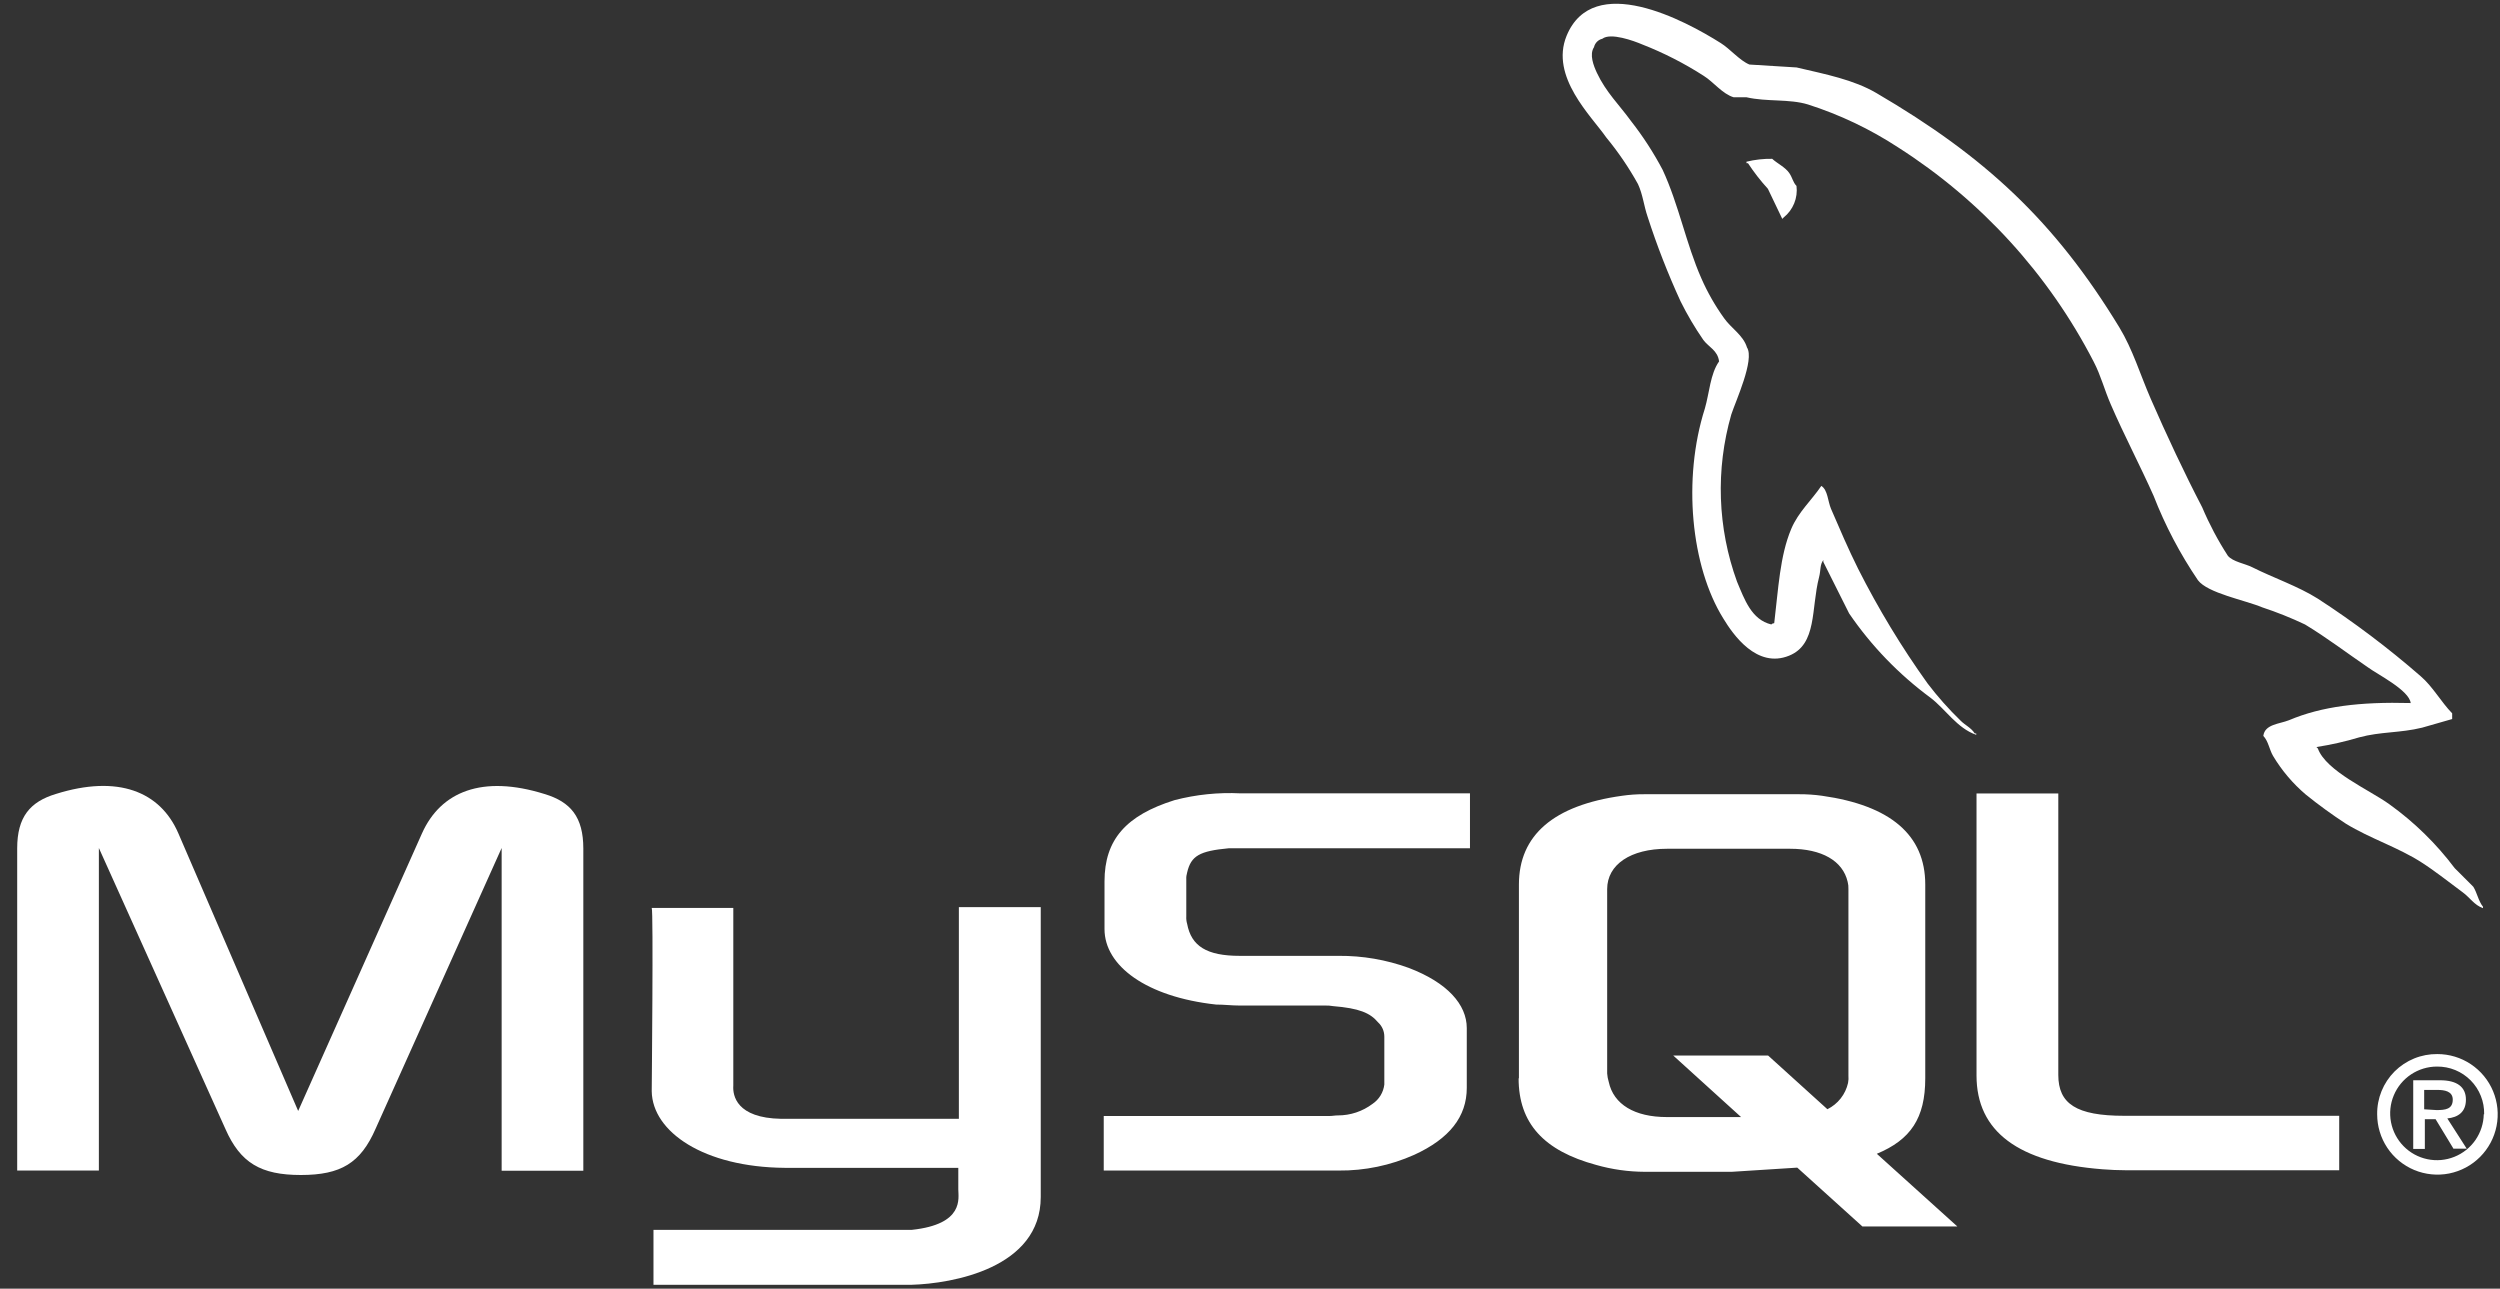<svg width="97" height="50" viewBox="0 0 97 50" fill="none" xmlns="http://www.w3.org/2000/svg">
<rect x="0" y="0" width="97" height="50" fill="#333333" stroke="none"/>
<g clip-path="url(#clip0)">
<path d="M0.667 45.417H3.836V32.902L8.746 43.804C9.325 45.12 10.118 45.59 11.674 45.59C13.23 45.59 13.99 45.124 14.569 43.804L19.464 32.902V45.425H22.633V32.925C22.633 31.703 22.144 31.113 21.129 30.808C18.719 30.056 17.103 30.707 16.373 32.335L11.569 43.105L6.919 32.331C6.215 30.703 4.569 30.053 2.17 30.805C1.163 31.109 0.667 31.699 0.667 32.917V45.417ZM25.283 35.229H28.452V42.128C28.426 42.504 28.573 43.38 30.309 43.41C31.197 43.41 37.152 43.41 37.204 43.41V35.196H40.381C40.381 35.196 40.381 46.395 40.381 46.444C40.381 49.203 36.952 49.804 35.366 49.85H25.355V47.718H35.381C37.422 47.5 37.182 46.489 37.182 46.147V45.312H30.445C27.309 45.286 25.313 43.917 25.287 42.342C25.287 42.203 25.355 35.297 25.287 35.229H25.283Z" fill="white"/>
<path d="M42.828 45.417H51.941C52.95 45.427 53.949 45.219 54.87 44.808C56.242 44.18 56.911 43.327 56.911 42.207V39.891C56.911 38.977 56.159 38.124 54.655 37.553C53.787 37.238 52.869 37.08 51.945 37.087H48.103C46.821 37.087 46.223 36.711 46.061 35.846C46.034 35.753 46.022 35.657 46.028 35.56V34.12C46.023 34.03 46.035 33.94 46.061 33.853C46.212 33.203 46.546 33.019 47.674 32.913C47.768 32.913 47.888 32.913 47.982 32.913H57.035V30.782H48.133C47.271 30.739 46.408 30.828 45.573 31.045C43.693 31.635 42.855 32.575 42.855 34.199V36.049C42.855 37.474 44.475 38.68 47.185 38.977C47.49 38.977 47.794 39.015 48.099 39.015H51.392C51.504 39.01 51.616 39.018 51.727 39.038C52.734 39.12 53.163 39.301 53.467 39.665C53.545 39.737 53.608 39.824 53.65 39.921C53.692 40.018 53.713 40.123 53.712 40.229V42.079C53.694 42.23 53.644 42.375 53.565 42.505C53.486 42.635 53.379 42.746 53.253 42.831C52.866 43.122 52.395 43.279 51.911 43.278C51.791 43.278 51.697 43.301 51.576 43.301H42.825V45.413L42.828 45.417ZM76.689 41.729C76.689 43.902 78.306 45.113 81.576 45.368C81.881 45.391 82.185 45.406 82.49 45.406H90.761V43.293H82.422C80.561 43.293 79.862 42.827 79.862 41.707V30.786H76.689V41.729ZM58.934 41.838V34.319C58.934 32.406 60.279 31.244 62.937 30.876C63.221 30.835 63.508 30.815 63.794 30.816H69.809C70.106 30.815 70.403 30.835 70.697 30.876C73.355 31.252 74.7 32.402 74.7 34.319V41.838C74.7 43.391 74.129 44.222 72.821 44.767L75.945 47.587H72.261L69.734 45.304L67.193 45.466H63.809C63.174 45.463 62.541 45.373 61.93 45.199C59.907 44.65 58.922 43.59 58.922 41.838H58.934ZM62.358 41.65C62.366 41.761 62.386 41.871 62.419 41.977C62.606 42.853 63.426 43.342 64.674 43.342H67.554L64.922 40.955H68.603L70.903 43.038C71.104 42.938 71.281 42.795 71.419 42.619C71.558 42.443 71.655 42.237 71.704 42.019C71.723 41.923 71.728 41.826 71.719 41.729V34.5C71.723 34.404 71.713 34.307 71.689 34.214C71.501 33.398 70.682 32.932 69.456 32.932H64.682C63.272 32.932 62.358 33.541 62.358 34.5V41.643V41.65Z" fill="white"/>
<path d="M93.524 27.278C91.576 27.226 90.084 27.406 88.813 27.944C88.437 28.094 87.873 28.098 87.817 28.553C88.013 28.759 88.046 29.072 88.193 29.327C88.532 29.895 88.963 30.403 89.467 30.831C89.965 31.233 90.484 31.61 91.02 31.959C91.971 32.541 93.039 32.872 93.956 33.462C94.497 33.808 95.035 34.241 95.561 34.628C95.825 34.82 96.001 35.117 96.34 35.237V35.181C96.159 34.955 96.114 34.643 95.964 34.406L95.242 33.684C94.527 32.733 93.671 31.896 92.704 31.203C91.952 30.658 90.249 29.921 89.933 29.041L89.877 28.985C90.439 28.898 90.994 28.773 91.539 28.609C92.373 28.384 93.118 28.444 93.979 28.233L95.144 27.899V27.677C94.708 27.229 94.392 26.639 93.922 26.237C92.665 25.142 91.332 24.137 89.933 23.229C89.159 22.741 88.204 22.421 87.385 22.008C87.11 21.869 86.633 21.797 86.441 21.564C86.055 20.968 85.722 20.339 85.445 19.684C84.749 18.346 84.065 16.884 83.449 15.474C83.031 14.511 82.753 13.564 82.231 12.703C79.716 8.568 77.005 6.068 72.809 3.613C71.918 3.09 70.843 2.884 69.708 2.617L67.877 2.504C67.501 2.35 67.125 1.895 66.768 1.673C65.377 0.793 61.813 -1.116 60.783 1.391C60.133 2.981 61.753 4.511 62.321 5.331C62.786 5.896 63.199 6.502 63.554 7.143C63.746 7.56 63.779 7.978 63.93 8.417C64.29 9.532 64.716 10.624 65.204 11.688C65.463 12.21 65.759 12.713 66.091 13.192C66.298 13.47 66.648 13.594 66.7 14.023C66.358 14.504 66.325 15.244 66.148 15.853C65.279 18.583 65.606 21.977 66.866 24C67.242 24.62 68.163 25.951 69.418 25.44C70.513 24.996 70.264 23.613 70.58 22.395C70.652 22.117 70.606 21.914 70.746 21.729V21.805L71.746 23.801C72.607 25.061 73.675 26.166 74.903 27.072C75.479 27.508 75.937 28.259 76.678 28.511V28.459H76.621C76.479 28.233 76.246 28.139 76.069 27.959C75.607 27.511 75.18 27.03 74.791 26.519C73.779 25.107 72.878 23.618 72.095 22.068C71.719 21.316 71.37 20.5 71.043 19.741C70.918 19.447 70.918 19.008 70.667 18.853C70.291 19.41 69.779 19.861 69.501 20.519C69.058 21.568 69.001 22.846 68.84 24.177C68.742 24.211 68.783 24.177 68.727 24.229C67.956 24.045 67.685 23.252 67.396 22.568C66.639 20.484 66.562 18.214 67.174 16.083C67.34 15.572 68.088 13.955 67.783 13.481C67.64 13.008 67.163 12.729 66.9 12.353C66.55 11.868 66.253 11.348 66.013 10.801C65.418 9.455 65.14 7.947 64.509 6.587C64.159 5.925 63.752 5.296 63.291 4.707C62.828 4.068 62.313 3.579 61.96 2.827C61.832 2.553 61.659 2.113 61.847 1.831C61.865 1.752 61.905 1.679 61.962 1.621C62.019 1.563 62.091 1.523 62.17 1.504C62.49 1.256 63.388 1.583 63.723 1.726C64.556 2.052 65.354 2.46 66.106 2.944C66.482 3.177 66.832 3.647 67.268 3.775H67.768C68.546 3.955 69.422 3.831 70.148 4.053C71.381 4.447 72.556 5.006 73.64 5.714C76.862 7.768 79.483 10.638 81.234 14.034C81.52 14.583 81.644 15.109 81.9 15.695C82.407 16.869 83.05 18.09 83.561 19.241C84.009 20.392 84.586 21.489 85.279 22.511C85.655 23.015 87.11 23.286 87.772 23.564C88.339 23.751 88.894 23.973 89.433 24.229C90.276 24.737 91.088 25.357 91.873 25.891C92.249 26.169 93.475 26.778 93.535 27.278H93.524Z" fill="white"/>
<path fill-rule="evenodd" clip-rule="evenodd" d="M68.764 6.162C68.428 6.156 68.091 6.194 67.764 6.274V6.331H67.821C68.052 6.683 68.311 7.016 68.595 7.327L69.152 8.492L69.208 8.436C69.388 8.292 69.528 8.104 69.615 7.89C69.702 7.676 69.733 7.443 69.704 7.214C69.565 7.071 69.546 6.891 69.426 6.718C69.268 6.485 68.956 6.342 68.761 6.162H68.764Z" fill="white"/>
<path fill-rule="evenodd" clip-rule="evenodd" d="M92.234 43.233C92.234 43.696 92.37 44.148 92.627 44.534C92.883 44.919 93.249 45.219 93.676 45.397C94.103 45.574 94.574 45.621 95.028 45.531C95.482 45.44 95.899 45.218 96.226 44.89C96.553 44.563 96.776 44.146 96.866 43.692C96.956 43.238 96.91 42.768 96.732 42.34C96.555 41.913 96.254 41.548 95.869 41.291C95.484 41.034 95.032 40.898 94.569 40.898C94.261 40.895 93.956 40.952 93.671 41.068C93.386 41.184 93.127 41.356 92.909 41.573C92.692 41.791 92.52 42.05 92.404 42.335C92.288 42.62 92.23 42.925 92.234 43.233ZM96.37 43.233C96.363 43.591 96.251 43.938 96.047 44.233C95.844 44.527 95.558 44.754 95.226 44.886C94.893 45.019 94.529 45.05 94.179 44.976C93.829 44.902 93.509 44.727 93.258 44.471C93.008 44.216 92.838 43.892 92.771 43.541C92.704 43.19 92.741 42.827 92.88 42.497C93.018 42.167 93.251 41.885 93.549 41.687C93.847 41.489 94.196 41.383 94.554 41.383C94.797 41.38 95.038 41.426 95.263 41.518C95.487 41.61 95.691 41.747 95.862 41.919C96.033 42.092 96.167 42.297 96.257 42.523C96.347 42.749 96.39 42.99 96.385 43.233H96.37ZM95.185 44.568H95.708L94.956 43.395C95.366 43.353 95.678 43.154 95.678 42.665C95.678 42.177 95.336 41.914 94.674 41.914H93.633V44.579H94.084V43.425H94.501L95.201 44.579L95.185 44.568ZM94.058 43.041V42.289H94.573C94.843 42.289 95.167 42.338 95.167 42.665C95.167 43.041 94.873 43.071 94.535 43.071L94.058 43.041Z" fill="white"/>
</g>
<defs>
<clipPath id="clip0">
<rect width="96.241" height="50" fill="white" transform="translate(0.667)"/>
</clipPath>
</defs>
</svg>
